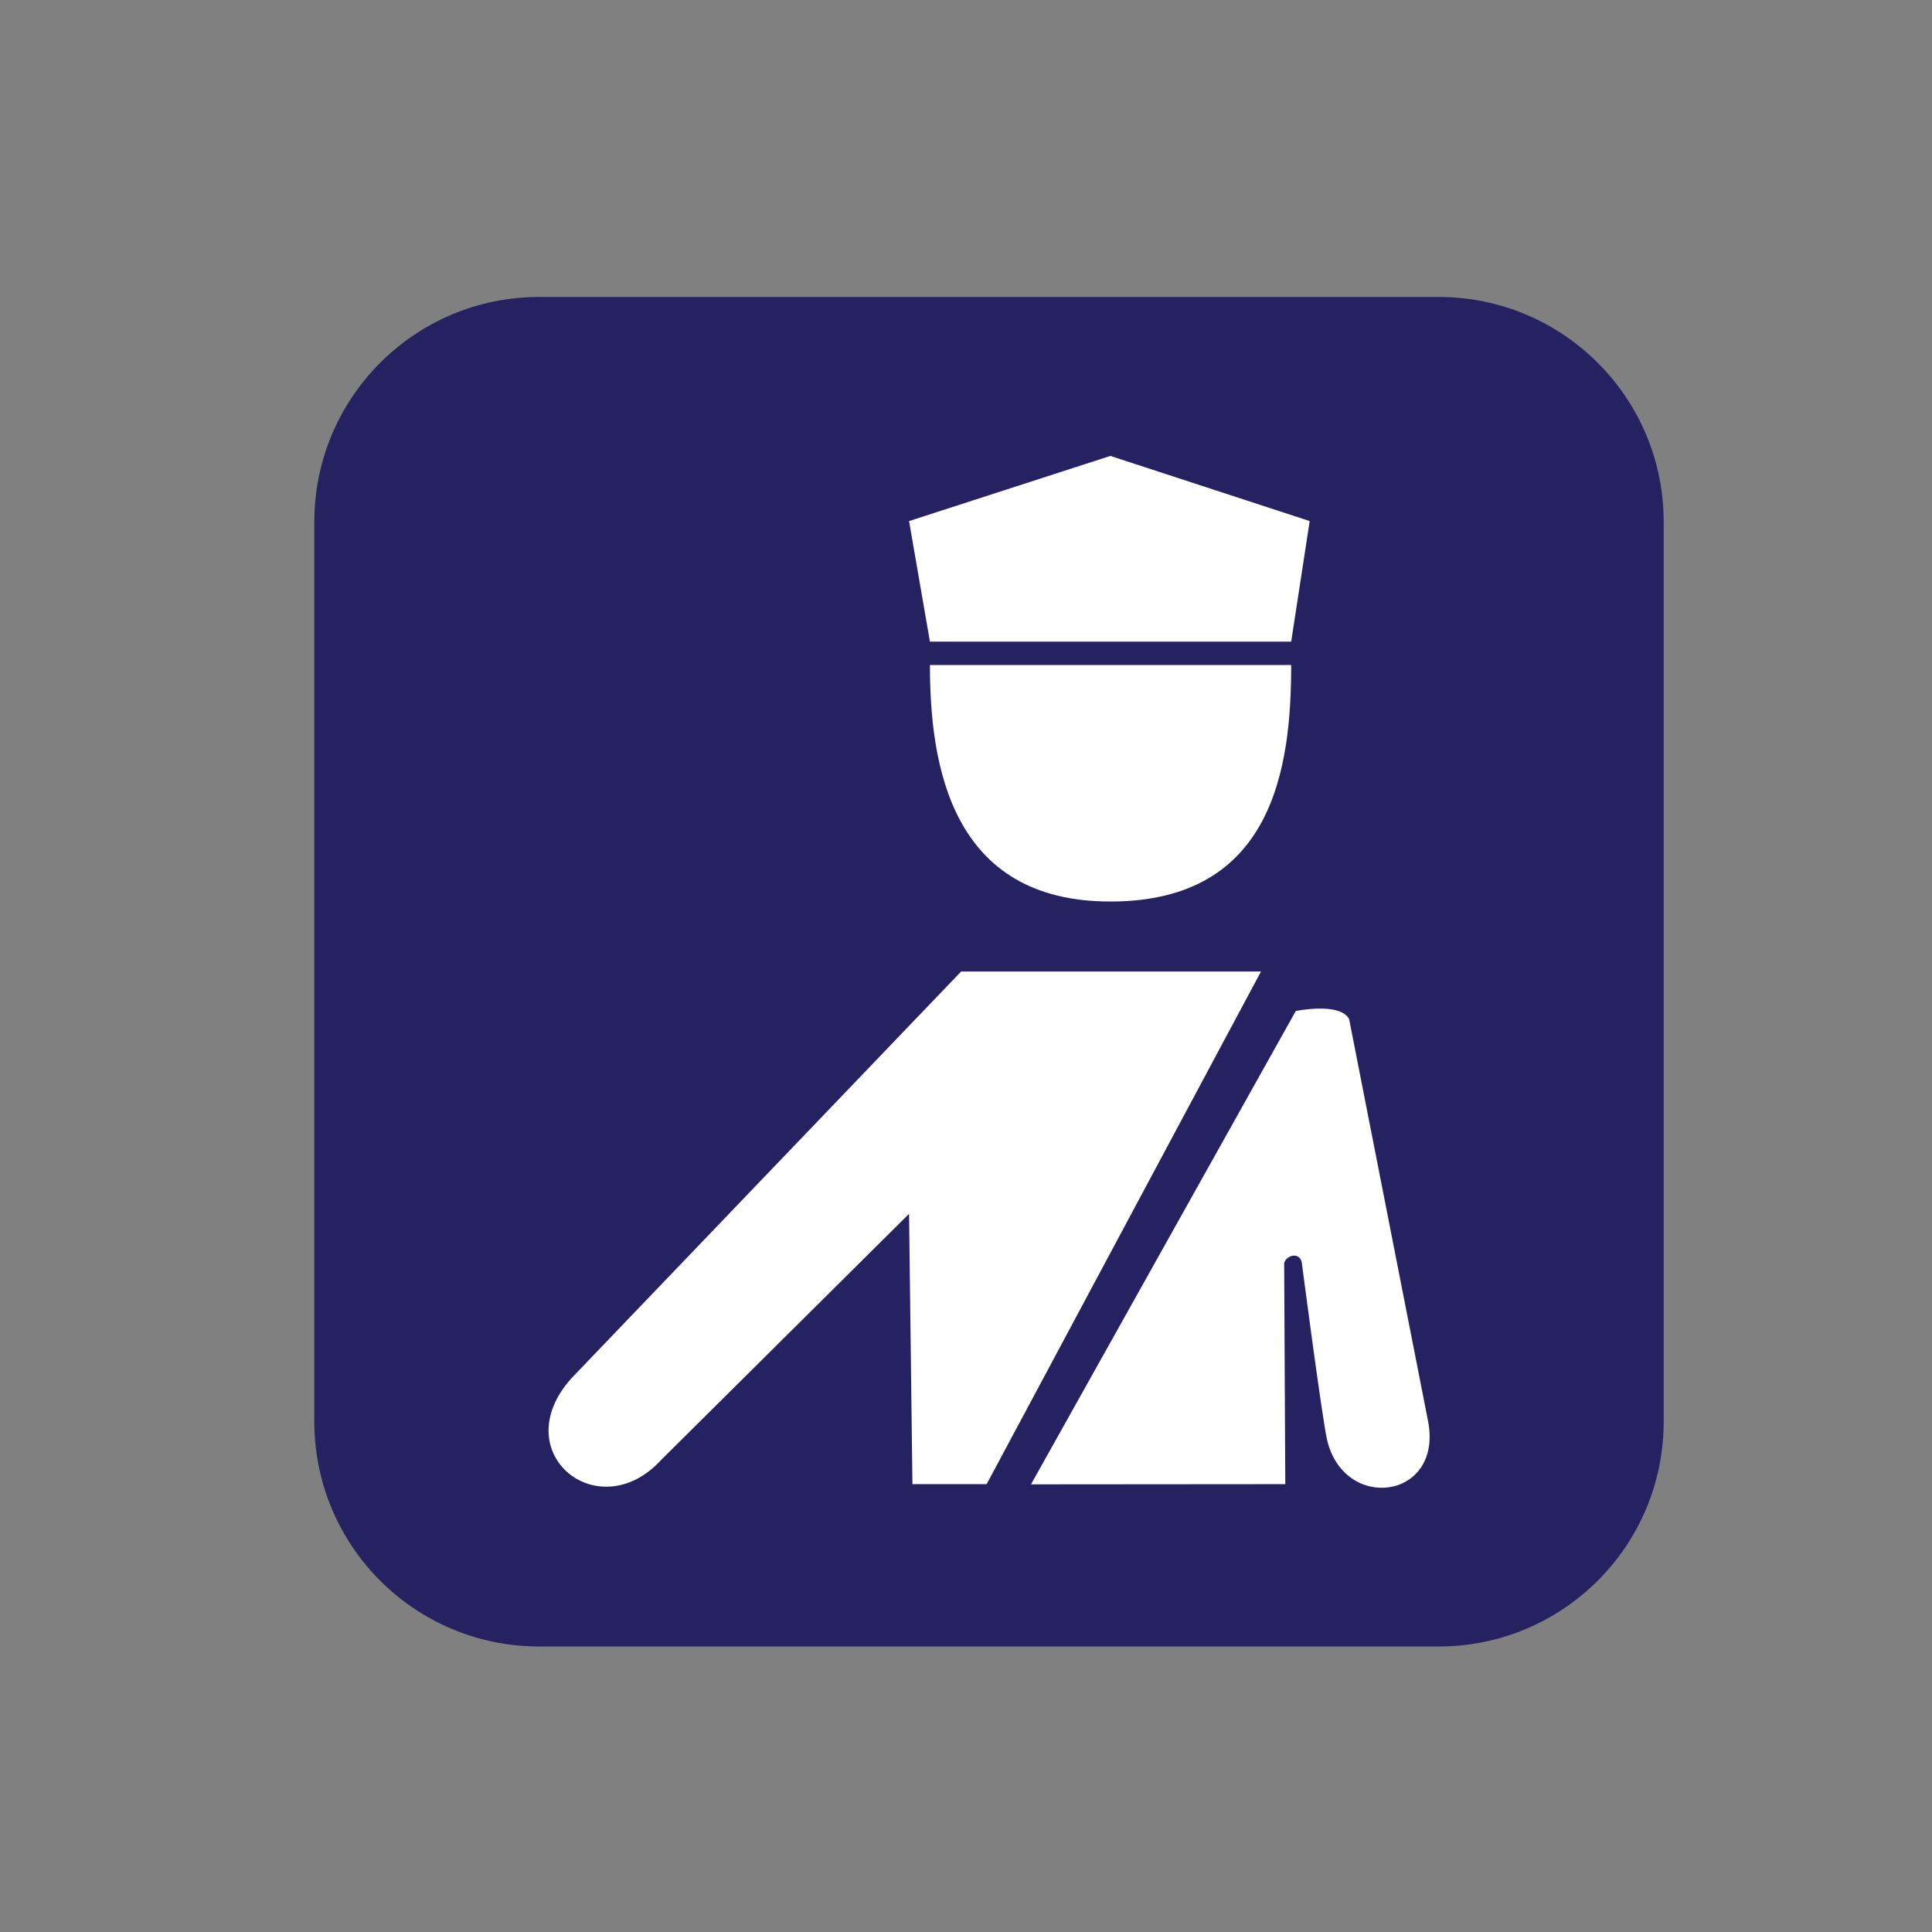 <?xml version="1.0" encoding="UTF-8" standalone="no"?>
<!-- Created with Inkscape (http://www.inkscape.org/) -->

<svg
   xmlns:dc="http://purl.org/dc/elements/1.1/"
   xmlns:cc="http://creativecommons.org/ns#"
   xmlns:rdf="http://www.w3.org/1999/02/22-rdf-syntax-ns#"
   xmlns:svg="http://www.w3.org/2000/svg"
   xmlns="http://www.w3.org/2000/svg"
   xmlns:sodipodi="http://sodipodi.sourceforge.net/DTD/sodipodi-0.dtd"
   xmlns:inkscape="http://www.inkscape.org/namespaces/inkscape"
   width="48px"
   height="48px"
   id="svg9531"
   version="1.1"
   inkscape:version="0.48.4 r9939"
   sodipodi:docname="srad.svg">
  <rect width="100%" height="100%" fill="#808080" stroke="none"/>
  <defs
     id="defs9533" />
  <sodipodi:namedview
     id="base"
     pagecolor="#ffffff"
     bordercolor="#666666"
     borderopacity="1.0"
     inkscape:pageopacity="0.0"
     inkscape:pageshadow="2"
     inkscape:zoom="7"
     inkscape:cx="24"
     inkscape:cy="24"
     inkscape:current-layer="layer1"
     showgrid="true"
     inkscape:grid-bbox="true"
     inkscape:document-units="px"
     inkscape:window-width="699"
     inkscape:window-height="639"
     inkscape:window-x="490"
     inkscape:window-y="146"
     inkscape:window-maximized="0" />
  <g
     id="layer1"
     inkscape:label="Layer 1"
     inkscape:groupmode="layer">
    <g
       id="g1436"
       transform="matrix(1.25,0,0,-1.25,41.334,35.318)">
      <path
         d="m 0,0 c 0,-2.473 -2.004,-4.471 -4.473,-4.471 l -17.879,0 c -2.467,0 -4.468,1.998 -4.468,4.471 l 0,17.881 c 0,2.471 2.001,4.471 4.468,4.471 l 17.879,0 c 2.469,0 4.473,-2 4.473,-4.471 L 0,0 z"
         style="fill:#262262;fill-opacity:1;fill-rule:nonzero;stroke:none"
         id="path1438"
         inkscape:connector-curvature="0" />
    </g>
    <g
       id="g1440"
       transform="matrix(1.25,0,0,-1.25,32.079,16.522)">
      <path
         d="M 0,0 C 0,-1.984 -0.327,-4.701 -3.594,-4.701 -6.765,-4.701 -7.18,-1.984 -7.18,0 L 0,0 z"
         style="fill:#ffffff;fill-opacity:1;fill-rule:nonzero;stroke:none"
         id="path1442"
         inkscape:connector-curvature="0" />
    </g>
    <g
       id="g1444"
       transform="matrix(1.25,0,0,-1.25,23.104,15.941)">
      <path
         d="M 0,0 7.18,0 7.548,2.396 3.586,3.691 -0.415,2.396 0,0 z"
         style="fill:#ffffff;fill-opacity:1;fill-rule:nonzero;stroke:none"
         id="path1446"
         inkscape:connector-curvature="0" />
    </g>
    <g
       id="g1448"
       transform="matrix(1.25,0,0,-1.25,31.329,24.137)">
      <path
         d="m 0,0 -5.96,0 -7.745,-8.084 c -1.322,-1.473 0.534,-2.986 1.783,-1.623 l 4.927,4.891 0.067,-5.373 1.475,0 L 0,0 z"
         style="fill:#ffffff;fill-opacity:1;fill-rule:nonzero;stroke:none"
         id="path1450"
         inkscape:connector-curvature="0" />
    </g>
    <g
       id="g1452"
       transform="matrix(1.25,0,0,-1.25,25.615,36.878)">
      <path
         d="m 0,0 5.263,9.408 c 0,0 0.883,0.182 1.06,-0.162 L 7.892,1.254 C 8.192,-0.307 6.21,-0.563 5.881,0.9 5.774,1.4 5.38,4.422 5.38,4.422 5.313,4.656 5.007,4.516 5.032,4.355 L 5.054,0.004 0,0 z"
         style="fill:#ffffff;fill-opacity:1;fill-rule:nonzero;stroke:none"
         id="path1454"
         inkscape:connector-curvature="0" />
    </g>
  </g>
</svg>
